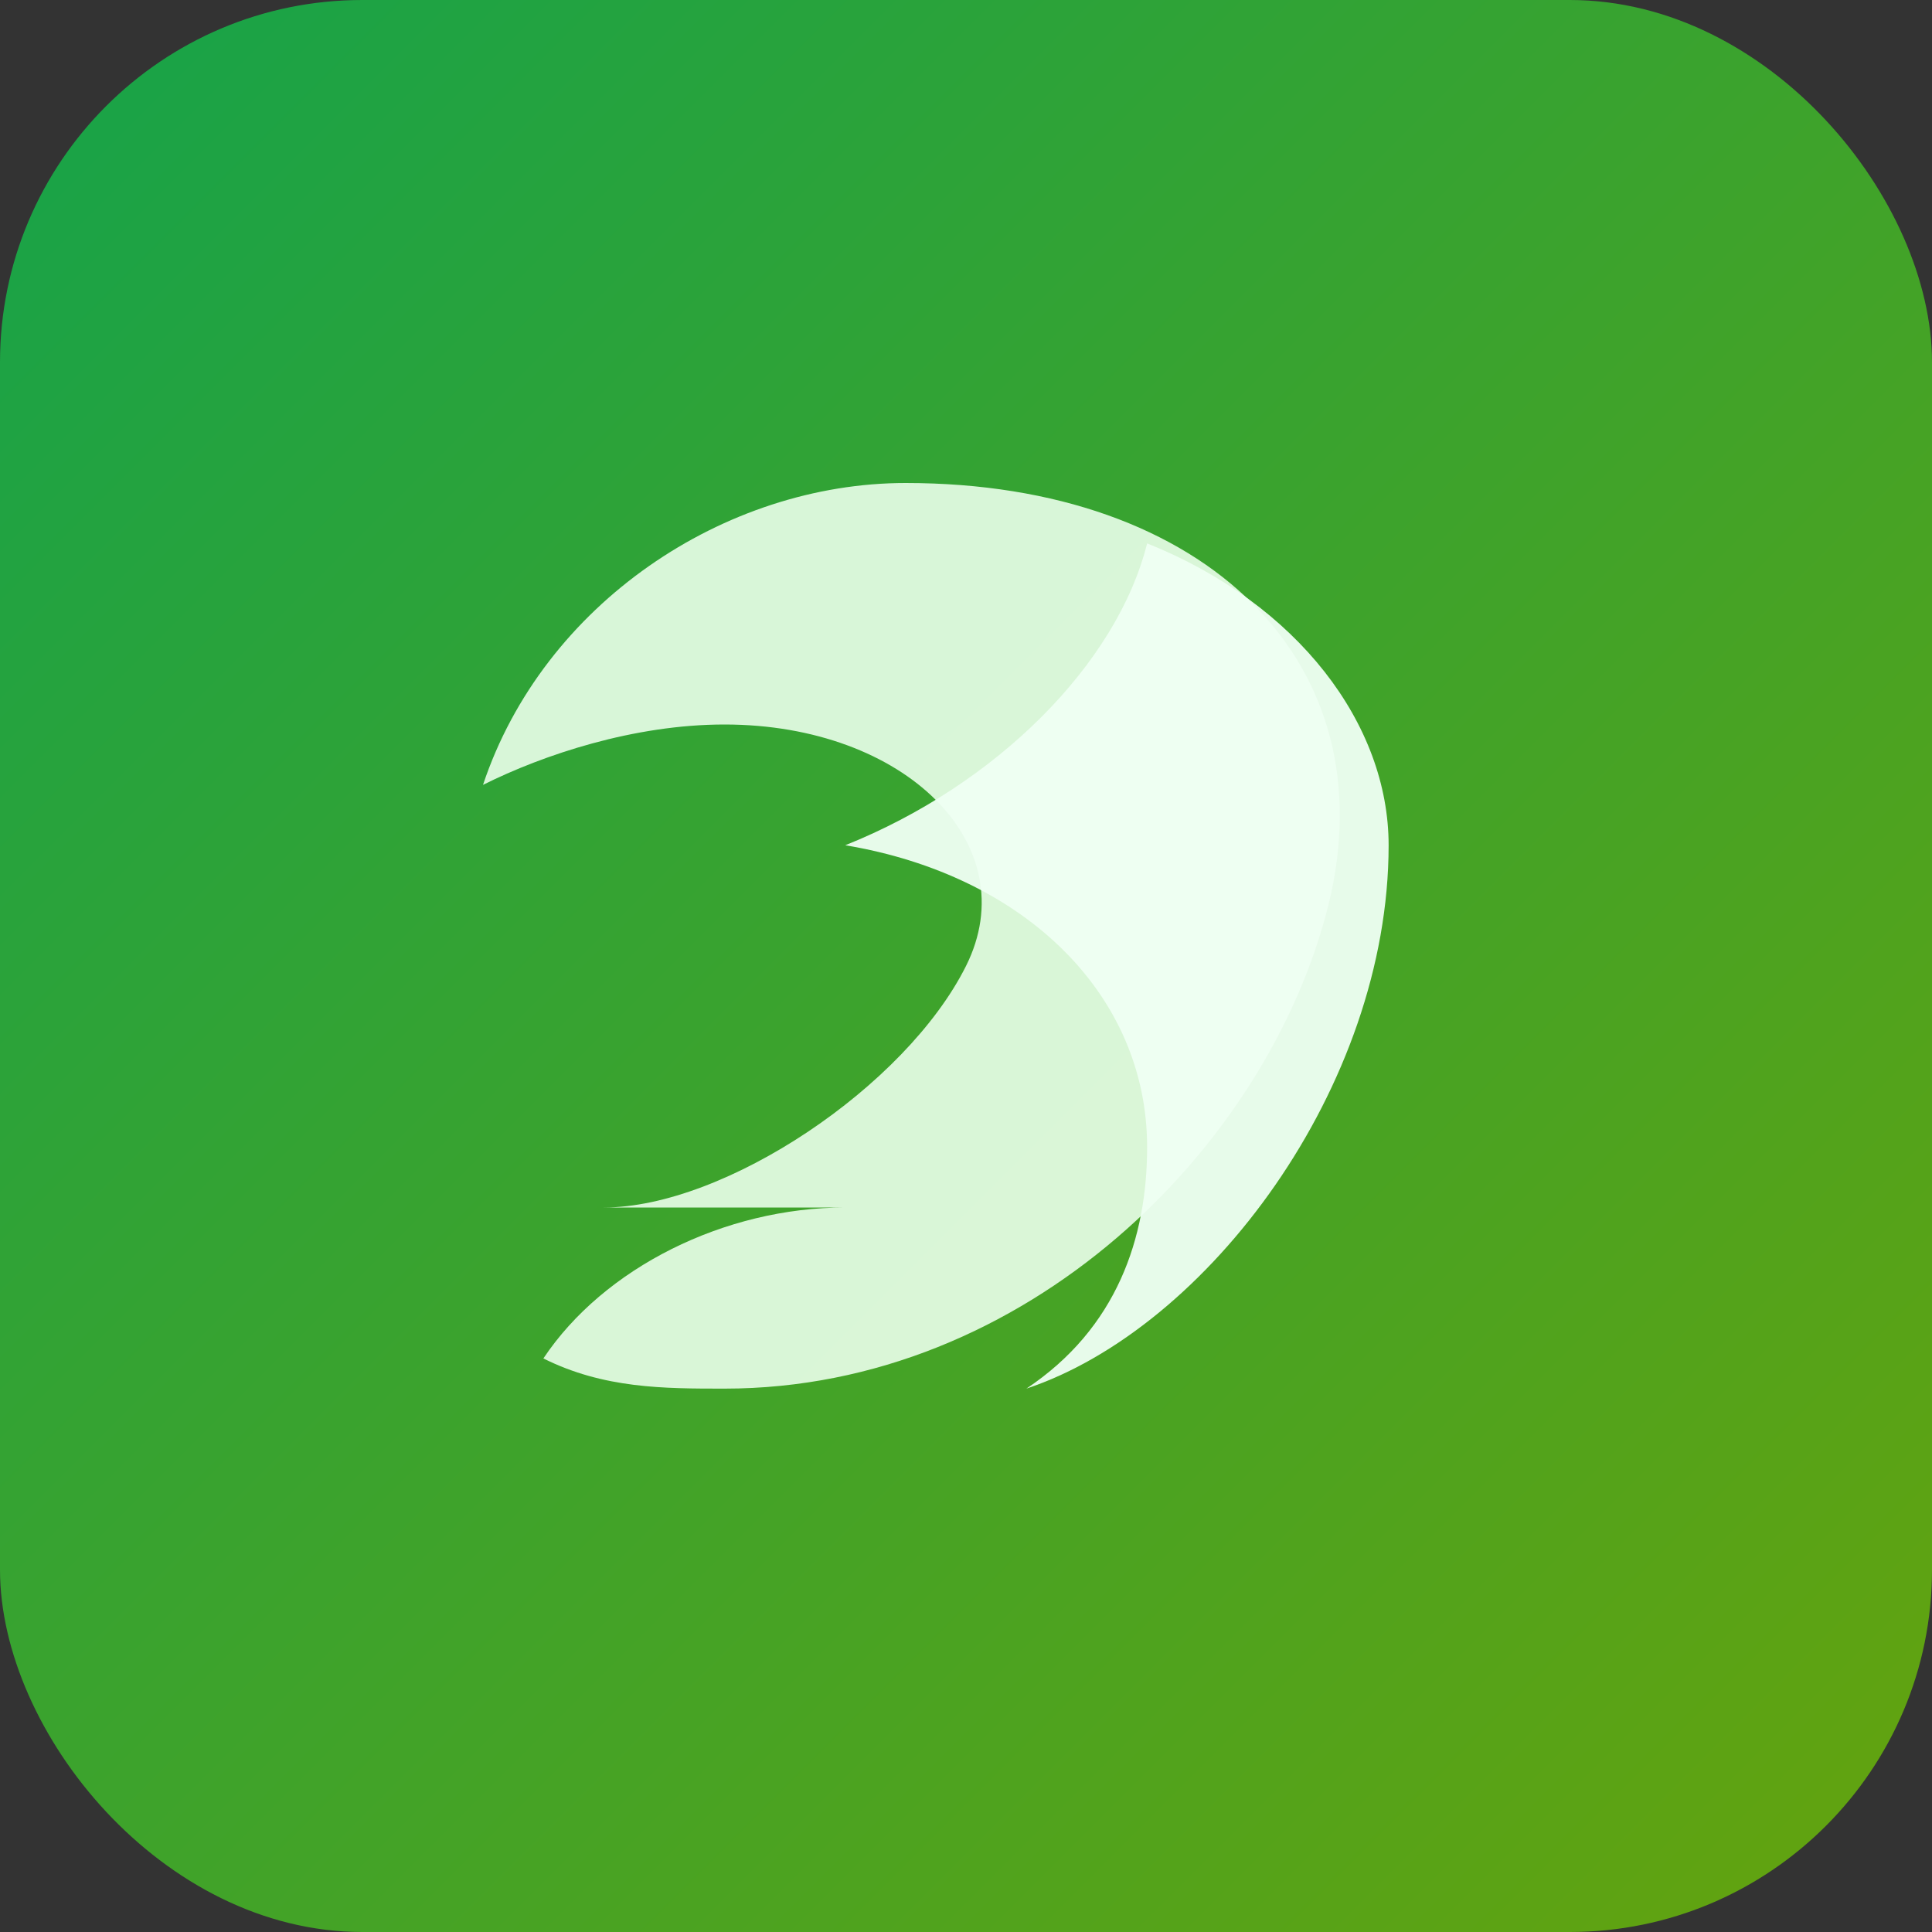 <svg xmlns="http://www.w3.org/2000/svg" viewBox="0 0 64 64">
  <rect x="0" y="0" width="64" height="64" fill="#333333" stroke="none"/>
  <defs>
    <linearGradient id="g" x1="0" x2="1" y1="0" y2="1">
      <stop offset="0%" stop-color="#16a34a"/>
      <stop offset="100%" stop-color="#65a30d"/>
    </linearGradient>
  </defs>
  <rect width="64" height="64" rx="12" fill="url(#g)"/>
  <!-- Sakkat Soppu leaf + S monogram -->
  <path d="M20 40c4 0 10-4 12-8 2-4-2-8-8-8-3 0-6 1-8 2 2-6 8-10 14-10 10 0 16 6 14 14-2 8-10 16-20 16-2 0-4 0-6-1 2-3 6-5 10-5z" fill="#eaffea" opacity=".9"/>
  <path d="M38 18c-1 4-5 8-10 10 6 1 10 5 10 10 0 3-1 6-4 8 6-2 12-10 12-18 0-4-3-8-8-10z" fill="#f0fff4" opacity=".95"/>
</svg>
